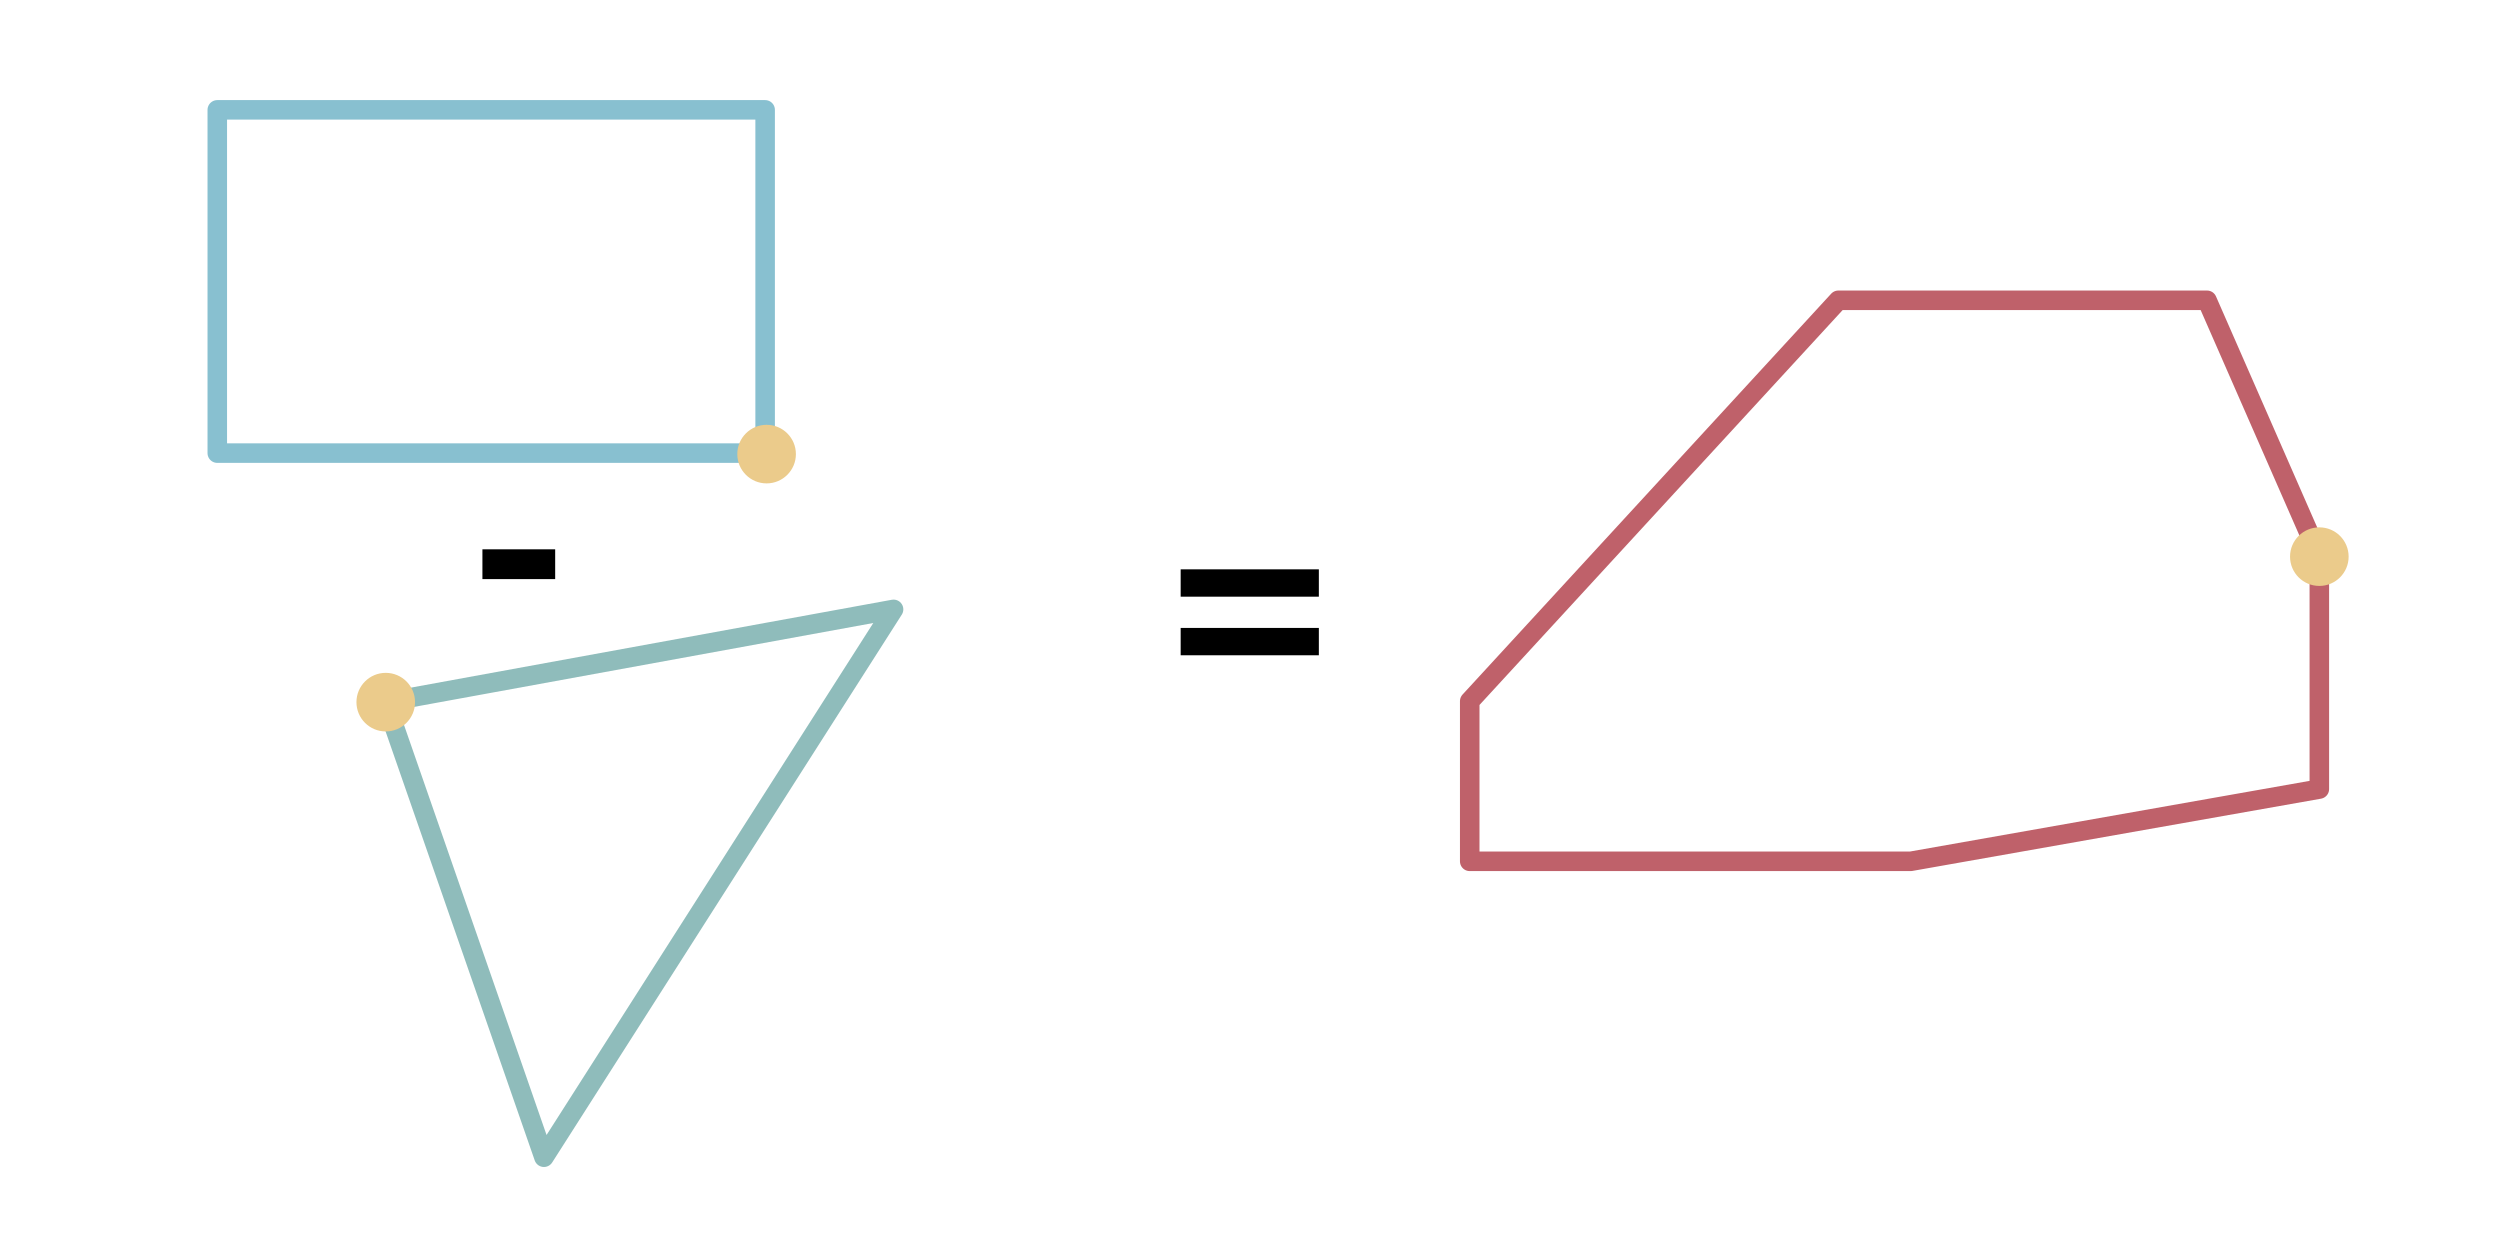 <?xml version="1.0" encoding="utf-8"?>
<!-- Generator: Adobe Illustrator 21.0.2, SVG Export Plug-In . SVG Version: 6.00 Build 0)  -->
<svg version="1.1" id="Layer_1" xmlns="http://www.w3.org/2000/svg" xmlns:xlink="http://www.w3.org/1999/xlink" x="0px" y="0px"
	 viewBox="0 0 512 256" style="enable-background:new 0 0 512 256;" xml:space="preserve">
<style type="text/css">
	.st0{fill:none;stroke:#88c0d0;stroke-width:4;stroke-linecap:round;stroke-linejoin:round;stroke-miterlimit:10;}
	.st1{fill:none;stroke:#8fbcbb;stroke-width:4;stroke-linecap:round;stroke-linejoin:round;stroke-miterlimit:10;}
	.st2{fill:none;stroke:#bf616a;stroke-width:4;stroke-linecap:round;stroke-linejoin:round;stroke-miterlimit:10;}
	.st3{fill:#ebcb8b;}
</style>
<rect x="44.5" y="22.5" class="st0" width="112.2" height="70.3"/>
<polygon class="st1" points="79,143.8 183,124.8 111.4,237 "/>
<polyline class="st2" points="301,143.6 376.5,61.5 452,61.5 475,114 475,161.6 391.3,176.4 301,176.4 301,143.6 "/>
<circle class="st3" cx="79" cy="143.8" r="6"/>
<circle class="st3" cx="157" cy="93" r="6"/>
<circle class="st3" cx="475" cy="114" r="6"/>
<g>
	<path d="M98.8,118.6v-6.1h14.9v6.1H98.8z"/>
</g>
<g>
	<path d="M241.8,122.2v-5.6h28.3v5.6H241.8z M241.8,134.2v-5.6h28.3v5.6H241.8z"/>
</g>
<g>
</g>
<g>
</g>
<g>
</g>
<g>
</g>
<g>
</g>
<g>
</g>
<g>
</g>
<g>
</g>
<g>
</g>
<g>
</g>
<g>
</g>
</svg>
